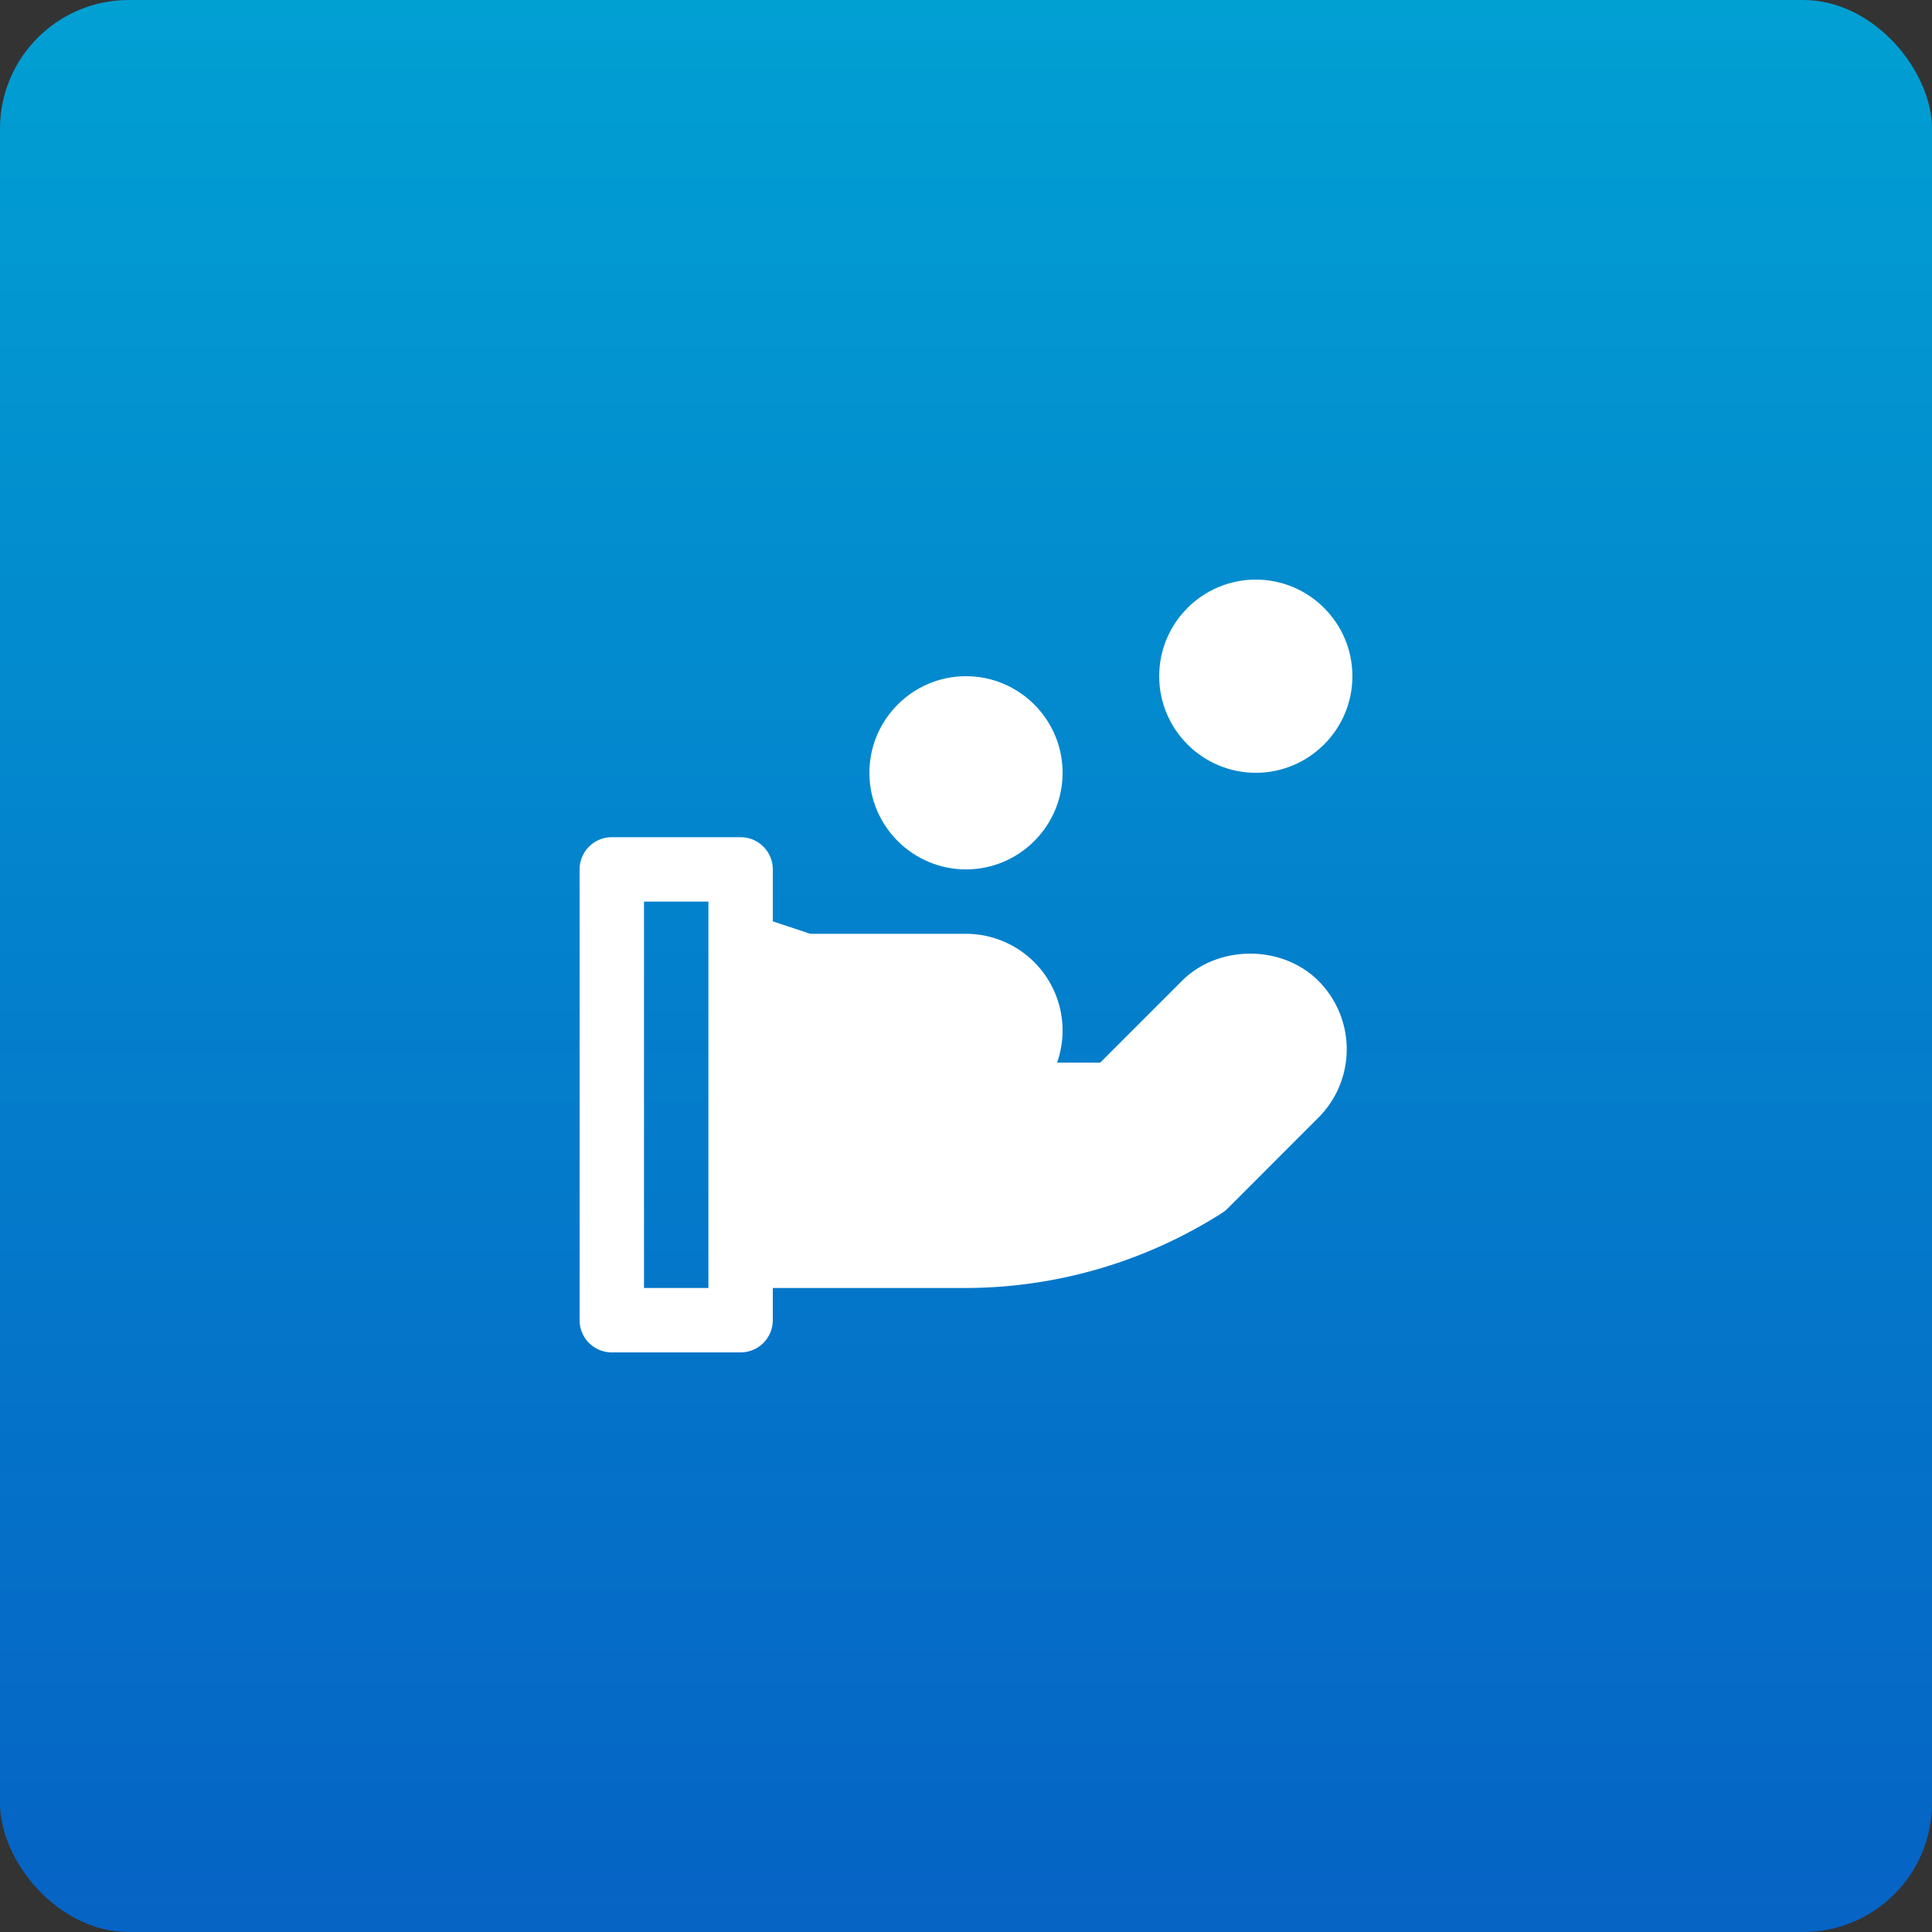 <svg width="60" height="60" viewBox="0 0 60 60" fill="none" xmlns="http://www.w3.org/2000/svg">
    <rect x="0" y="0" width="60" height="60" fill="#333333" stroke="none"/>
    <rect width="60" height="60" rx="4" fill="url(#a)"/>
    <path fill-rule="evenodd" clip-rule="evenodd" d="M22 40h-2V28h2v12zm14.705-9.536L34.169 33h-1.34A3.004 3.004 0 0 0 30 29h-4.838L24 28.613V27a1 1 0 0 0-1-1h-4a1 1 0 0 0-1 1v14a1 1 0 0 0 1 1h4a1 1 0 0 0 1-1v-1h5.956c2.836 0 5.6-.805 7.993-2.328.062-.039.118-.085.17-.136l2.828-2.829a3.005 3.005 0 0 0 0-4.243c-1.129-1.13-3.113-1.13-4.242 0z" fill="#fff"/>
    <path fill-rule="evenodd" clip-rule="evenodd" d="M30 27c1.654 0 3-1.346 3-3s-1.346-3-3-3-3 1.346-3 3 1.346 3 3 3z" fill="#fff"/>
    <path fill-rule="evenodd" clip-rule="evenodd" d="M39 24c1.654 0 3-1.346 3-3s-1.346-3-3-3-3 1.346-3 3 1.346 3 3 3z" fill="#fff"/>
    <defs>
        <linearGradient id="a" x1="30" x2="30" y2="60" gradientUnits="userSpaceOnUse">
            <stop stop-color="#01A0D3"/>
            <stop offset="1" stop-color="#0168D3" stop-opacity=".91"/>
        </linearGradient>
    </defs>
</svg>
